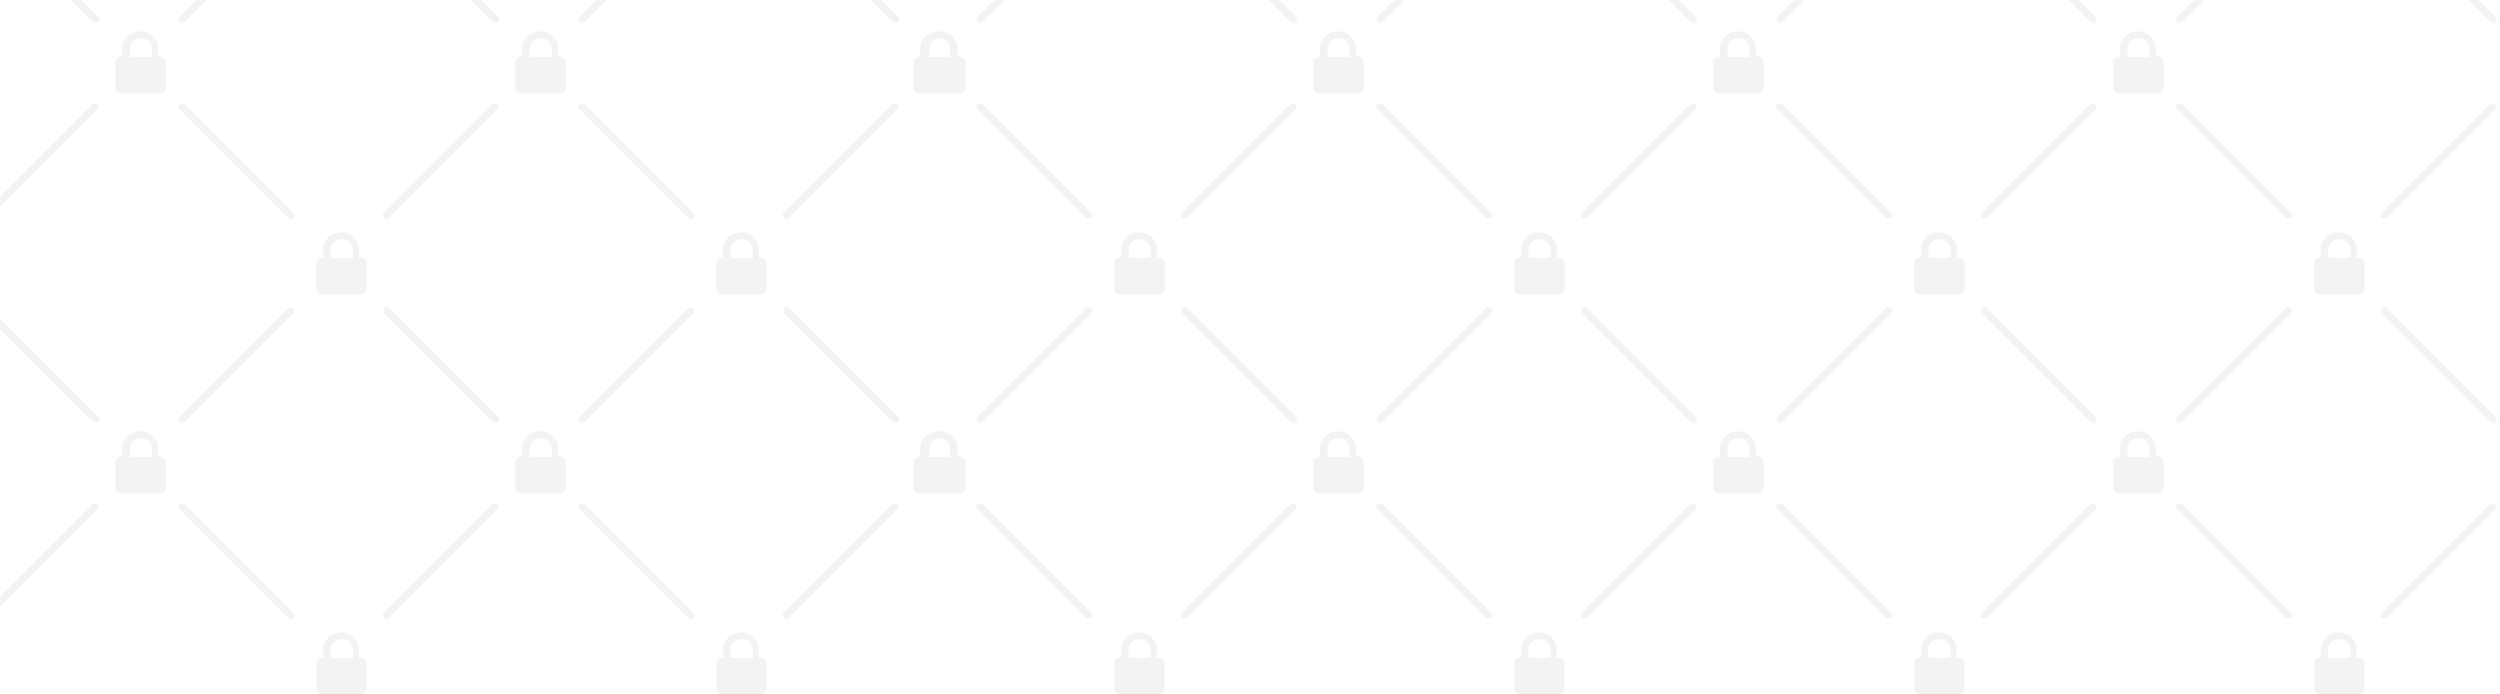 <?xml version="1.0" encoding="UTF-8"?>
<svg width="749px" height="208px" viewBox="0 0 749 208" version="1.1" xmlns="http://www.w3.org/2000/svg" xmlns:xlink="http://www.w3.org/1999/xlink">
    <!-- Generator: Sketch 43.2 (39069) - http://www.bohemiancoding.com/sketch -->
    <title>Lock Pattern</title>
    <desc>Created with Sketch.</desc>
    <defs></defs>
    <g id="Extension" stroke="none" stroke-width="1" fill="none" fill-rule="evenodd" opacity="0.05">
        <g id="Lock-Pattern" fill="#000000">
            <g transform="translate(-205, -170)">
                <g transform="translate(119.816, 119.825)">
                    <path d="M133.034,67.16 L132.492,67.16 L132.49,64.627 C132.488,61.867 130.097,59.621 127.159,59.623 C124.221,59.625 121.83,61.871 121.832,64.631 L121.836,67.164 L121.644,67.164 C120.634,67.167 119.814,67.936 119.816,68.885 L119.816,76.428 C119.816,77.377 120.638,78.147 121.648,78.147 L133.038,78.141 C134.048,78.141 134.868,77.371 134.866,76.422 L134.866,68.877 C134.866,67.928 134.044,67.16 133.034,67.16 Z M124.002,67.284 L123.998,64.75 C123.998,63.007 125.505,61.589 127.361,61.587 C129.217,61.587 130.727,63.005 130.727,64.746 L130.731,67.28 L124.002,67.284 Z" id="Shape" fill-rule="nonzero"></path>
                    <rect id="Rectangle" transform="translate(97.539, 39.694) rotate(45) translate(-97.539, -39.694) " x="73.43" y="38.595" width="48.219" height="2.198" rx="1.099"></rect>
                    <g id="Group" transform="translate(97.371, 98.452) rotate(-270) translate(-97.371, -98.452) translate(79.371, 80.452)">
                        <rect id="Rectangle" transform="translate(17.99, 17.954) rotate(45) translate(-17.99, -17.954) " x="-6.119" y="16.855" width="48.219" height="2.198" rx="1.099"></rect>
                    </g>
                </g>
                <g transform="translate(239.632, 119.825)">
                    <path d="M73.415,127.363 L72.874,127.363 L72.872,124.829 C72.869,122.069 70.479,119.823 67.54,119.825 C64.602,119.827 62.211,122.073 62.213,124.833 L62.218,127.367 L62.025,127.367 C61.015,127.369 60.195,128.138 60.198,129.087 L60.198,136.631 C60.198,137.579 61.019,138.349 62.029,138.349 L73.419,138.343 C74.43,138.343 75.249,137.573 75.247,136.624 L75.247,129.079 C75.247,128.13 74.425,127.363 73.415,127.363 Z M64.383,127.486 L64.379,124.953 C64.379,123.209 65.886,121.791 67.742,121.789 C69.598,121.789 71.108,123.207 71.108,124.949 L71.113,127.482 L64.383,127.486 Z" id="Shape" fill-rule="nonzero"></path>
                    <path d="M133.034,67.16 L132.492,67.16 L132.49,64.627 C132.488,61.867 130.097,59.621 127.159,59.623 C124.221,59.625 121.83,61.871 121.832,64.631 L121.836,67.164 L121.644,67.164 C120.634,67.167 119.814,67.936 119.816,68.885 L119.816,76.428 C119.816,77.377 120.638,78.147 121.648,78.147 L133.038,78.141 C134.048,78.141 134.868,77.371 134.866,76.422 L134.866,68.877 C134.866,67.928 134.044,67.16 133.034,67.16 Z M124.002,67.284 L123.998,64.75 C123.998,63.007 125.505,61.589 127.361,61.587 C129.217,61.587 130.727,63.005 130.727,64.746 L130.731,67.28 L124.002,67.284 Z" id="Shape" fill-rule="nonzero"></path>
                    <path d="M13.218,67.16 L12.676,67.16 L12.674,64.627 C12.672,61.867 10.281,59.621 7.343,59.623 C4.404,59.625 2.014,61.871 2.016,64.631 L2.02,67.164 L1.827,67.164 C0.817,67.167 -0.002,67.936 4.38395673e-06,68.885 L4.38395673e-06,76.428 C4.38395673e-06,77.377 0.822,78.147 1.832,78.147 L13.222,78.141 C14.232,78.141 15.052,77.371 15.049,76.422 L15.049,68.877 C15.049,67.928 14.228,67.16 13.218,67.16 Z M4.186,67.284 L4.181,64.75 C4.181,63.007 5.689,61.589 7.545,61.587 C9.401,61.587 10.911,63.005 10.911,64.746 L10.915,67.28 L4.186,67.284 Z" id="Shape" fill-rule="nonzero"></path>
                    <rect id="Rectangle" transform="translate(97.539, 39.694) rotate(45) translate(-97.539, -39.694) " x="73.43" y="38.595" width="48.219" height="2.198" rx="1.099"></rect>
                    <rect id="Rectangle" transform="translate(36.184, 39.776) scale(1, -1) rotate(45) translate(-36.184, -39.776) " x="12.075" y="38.676" width="48.219" height="2.198" rx="1.099"></rect>
                    <g id="Group" transform="translate(97.371, 98.452) rotate(-270) translate(-97.371, -98.452) translate(79.371, 80.452)">
                        <rect id="Rectangle" transform="translate(17.99, 17.954) rotate(45) translate(-17.99, -17.954) " x="-6.119" y="16.855" width="48.219" height="2.198" rx="1.099"></rect>
                    </g>
                    <g id="Group" transform="translate(36.179, 98.432) scale(1, -1) rotate(-270) translate(-36.179, -98.432) translate(18.179, 80.432)">
                        <rect id="Rectangle" transform="translate(17.99, 17.954) rotate(45) translate(-17.99, -17.954) " x="-6.119" y="16.855" width="48.219" height="2.198" rx="1.099"></rect>
                    </g>
                </g>
                <g transform="translate(359.449, 119.825)">
                    <path d="M73.415,127.363 L72.874,127.363 L72.872,124.829 C72.869,122.069 70.479,119.823 67.54,119.825 C64.602,119.827 62.211,122.073 62.213,124.833 L62.218,127.367 L62.025,127.367 C61.015,127.369 60.195,128.138 60.198,129.087 L60.198,136.631 C60.198,137.579 61.019,138.349 62.029,138.349 L73.419,138.343 C74.43,138.343 75.249,137.573 75.247,136.624 L75.247,129.079 C75.247,128.13 74.425,127.363 73.415,127.363 Z M64.383,127.486 L64.379,124.953 C64.379,123.209 65.886,121.791 67.742,121.789 C69.598,121.789 71.108,123.207 71.108,124.949 L71.113,127.482 L64.383,127.486 Z" id="Shape" fill-rule="nonzero"></path>
                    <path d="M133.034,67.16 L132.492,67.16 L132.49,64.627 C132.488,61.867 130.097,59.621 127.159,59.623 C124.221,59.625 121.83,61.871 121.832,64.631 L121.836,67.164 L121.644,67.164 C120.634,67.167 119.814,67.936 119.816,68.885 L119.816,76.428 C119.816,77.377 120.638,78.147 121.648,78.147 L133.038,78.141 C134.048,78.141 134.868,77.371 134.866,76.422 L134.866,68.877 C134.866,67.928 134.044,67.16 133.034,67.16 Z M124.002,67.284 L123.998,64.75 C123.998,63.007 125.505,61.589 127.361,61.587 C129.217,61.587 130.727,63.005 130.727,64.746 L130.731,67.28 L124.002,67.284 Z" id="Shape" fill-rule="nonzero"></path>
                    <path d="M13.218,67.16 L12.676,67.16 L12.674,64.627 C12.672,61.867 10.281,59.621 7.343,59.623 C4.404,59.625 2.014,61.871 2.016,64.631 L2.02,67.164 L1.827,67.164 C0.817,67.167 -0.002,67.936 4.38395673e-06,68.885 L4.38395673e-06,76.428 C4.38395673e-06,77.377 0.822,78.147 1.832,78.147 L13.222,78.141 C14.232,78.141 15.052,77.371 15.049,76.422 L15.049,68.877 C15.049,67.928 14.228,67.16 13.218,67.16 Z M4.186,67.284 L4.181,64.75 C4.181,63.007 5.689,61.589 7.545,61.587 C9.401,61.587 10.911,63.005 10.911,64.746 L10.915,67.28 L4.186,67.284 Z" id="Shape" fill-rule="nonzero"></path>
                    <rect id="Rectangle" transform="translate(97.539, 39.694) rotate(45) translate(-97.539, -39.694) " x="73.43" y="38.595" width="48.219" height="2.198" rx="1.099"></rect>
                    <rect id="Rectangle" transform="translate(36.184, 39.776) scale(1, -1) rotate(45) translate(-36.184, -39.776) " x="12.075" y="38.676" width="48.219" height="2.198" rx="1.099"></rect>
                    <g id="Group" transform="translate(97.371, 98.452) rotate(-270) translate(-97.371, -98.452) translate(79.371, 80.452)">
                        <rect id="Rectangle" transform="translate(17.99, 17.954) rotate(45) translate(-17.99, -17.954) " x="-6.119" y="16.855" width="48.219" height="2.198" rx="1.099"></rect>
                    </g>
                    <g id="Group" transform="translate(36.179, 98.432) scale(1, -1) rotate(-270) translate(-36.179, -98.432) translate(18.179, 80.432)">
                        <rect id="Rectangle" transform="translate(17.99, 17.954) rotate(45) translate(-17.99, -17.954) " x="-6.119" y="16.855" width="48.219" height="2.198" rx="1.099"></rect>
                    </g>
                </g>
                <g transform="translate(478.686, 119.825)">
                    <path d="M73.415,127.363 L72.874,127.363 L72.872,124.829 C72.869,122.069 70.479,119.823 67.54,119.825 C64.602,119.827 62.211,122.073 62.213,124.833 L62.218,127.367 L62.025,127.367 C61.015,127.369 60.195,128.138 60.198,129.087 L60.198,136.631 C60.198,137.579 61.019,138.349 62.029,138.349 L73.419,138.343 C74.43,138.343 75.249,137.573 75.247,136.624 L75.247,129.079 C75.247,128.13 74.425,127.363 73.415,127.363 Z M64.383,127.486 L64.379,124.953 C64.379,123.209 65.886,121.791 67.742,121.789 C69.598,121.789 71.108,123.207 71.108,124.949 L71.113,127.482 L64.383,127.486 Z" id="Shape" fill-rule="nonzero"></path>
                    <path d="M133.034,67.16 L132.492,67.16 L132.49,64.627 C132.488,61.867 130.097,59.621 127.159,59.623 C124.221,59.625 121.83,61.871 121.832,64.631 L121.836,67.164 L121.644,67.164 C120.634,67.167 119.814,67.936 119.816,68.885 L119.816,76.428 C119.816,77.377 120.638,78.147 121.648,78.147 L133.038,78.141 C134.048,78.141 134.868,77.371 134.866,76.422 L134.866,68.877 C134.866,67.928 134.044,67.16 133.034,67.16 Z M124.002,67.284 L123.998,64.75 C123.998,63.007 125.505,61.589 127.361,61.587 C129.217,61.587 130.727,63.005 130.727,64.746 L130.731,67.28 L124.002,67.284 Z" id="Shape" fill-rule="nonzero"></path>
                    <path d="M13.218,67.16 L12.676,67.16 L12.674,64.627 C12.672,61.867 10.281,59.621 7.343,59.623 C4.404,59.625 2.014,61.871 2.016,64.631 L2.02,67.164 L1.827,67.164 C0.817,67.167 -0.002,67.936 4.38395673e-06,68.885 L4.38395673e-06,76.428 C4.38395673e-06,77.377 0.822,78.147 1.832,78.147 L13.222,78.141 C14.232,78.141 15.052,77.371 15.049,76.422 L15.049,68.877 C15.049,67.928 14.228,67.16 13.218,67.16 Z M4.186,67.284 L4.181,64.75 C4.181,63.007 5.689,61.589 7.545,61.587 C9.401,61.587 10.911,63.005 10.911,64.746 L10.915,67.28 L4.186,67.284 Z" id="Shape" fill-rule="nonzero"></path>
                    <rect id="Rectangle" transform="translate(97.539, 39.694) rotate(45) translate(-97.539, -39.694) " x="73.43" y="38.595" width="48.219" height="2.198" rx="1.099"></rect>
                    <rect id="Rectangle" transform="translate(36.184, 39.776) scale(1, -1) rotate(45) translate(-36.184, -39.776) " x="12.075" y="38.676" width="48.219" height="2.198" rx="1.099"></rect>
                    <g id="Group" transform="translate(97.371, 98.452) rotate(-270) translate(-97.371, -98.452) translate(79.371, 80.452)">
                        <rect id="Rectangle" transform="translate(17.99, 17.954) rotate(45) translate(-17.99, -17.954) " x="-6.119" y="16.855" width="48.219" height="2.198" rx="1.099"></rect>
                    </g>
                    <g id="Group" transform="translate(36.179, 98.432) scale(1, -1) rotate(-270) translate(-36.179, -98.432) translate(18.179, 80.432)">
                        <rect id="Rectangle" transform="translate(17.99, 17.954) rotate(45) translate(-17.99, -17.954) " x="-6.119" y="16.855" width="48.219" height="2.198" rx="1.099"></rect>
                    </g>
                </g>
                <g transform="translate(598.502, 119.825)">
                    <path d="M73.415,127.363 L72.874,127.363 L72.872,124.829 C72.869,122.069 70.479,119.823 67.54,119.825 C64.602,119.827 62.211,122.073 62.213,124.833 L62.218,127.367 L62.025,127.367 C61.015,127.369 60.195,128.138 60.198,129.087 L60.198,136.631 C60.198,137.579 61.019,138.349 62.029,138.349 L73.419,138.343 C74.43,138.343 75.249,137.573 75.247,136.624 L75.247,129.079 C75.247,128.13 74.425,127.363 73.415,127.363 Z M64.383,127.486 L64.379,124.953 C64.379,123.209 65.886,121.791 67.742,121.789 C69.598,121.789 71.108,123.207 71.108,124.949 L71.113,127.482 L64.383,127.486 Z" id="Shape" fill-rule="nonzero"></path>
                    <path d="M133.034,67.16 L132.492,67.16 L132.49,64.627 C132.488,61.867 130.097,59.621 127.159,59.623 C124.221,59.625 121.83,61.871 121.832,64.631 L121.836,67.164 L121.644,67.164 C120.634,67.167 119.814,67.936 119.816,68.885 L119.816,76.428 C119.816,77.377 120.638,78.147 121.648,78.147 L133.038,78.141 C134.048,78.141 134.868,77.371 134.866,76.422 L134.866,68.877 C134.866,67.928 134.044,67.16 133.034,67.16 Z M124.002,67.284 L123.998,64.75 C123.998,63.007 125.505,61.589 127.361,61.587 C129.217,61.587 130.727,63.005 130.727,64.746 L130.731,67.28 L124.002,67.284 Z" id="Shape" fill-rule="nonzero"></path>
                    <path d="M13.218,67.16 L12.676,67.16 L12.674,64.627 C12.672,61.867 10.281,59.621 7.343,59.623 C4.404,59.625 2.014,61.871 2.016,64.631 L2.02,67.164 L1.827,67.164 C0.817,67.167 -0.002,67.936 4.38395673e-06,68.885 L4.38395673e-06,76.428 C4.38395673e-06,77.377 0.822,78.147 1.832,78.147 L13.222,78.141 C14.232,78.141 15.052,77.371 15.049,76.422 L15.049,68.877 C15.049,67.928 14.228,67.16 13.218,67.16 Z M4.186,67.284 L4.181,64.75 C4.181,63.007 5.689,61.589 7.545,61.587 C9.401,61.587 10.911,63.005 10.911,64.746 L10.915,67.28 L4.186,67.284 Z" id="Shape" fill-rule="nonzero"></path>
                    <rect id="Rectangle" transform="translate(97.539, 39.694) rotate(45) translate(-97.539, -39.694) " x="73.43" y="38.595" width="48.219" height="2.198" rx="1.099"></rect>
                    <rect id="Rectangle" transform="translate(36.184, 39.776) scale(1, -1) rotate(45) translate(-36.184, -39.776) " x="12.075" y="38.676" width="48.219" height="2.198" rx="1.099"></rect>
                    <g id="Group" transform="translate(97.371, 98.452) rotate(-270) translate(-97.371, -98.452) translate(79.371, 80.452)">
                        <rect id="Rectangle" transform="translate(17.99, 17.954) rotate(45) translate(-17.99, -17.954) " x="-6.119" y="16.855" width="48.219" height="2.198" rx="1.099"></rect>
                    </g>
                    <g id="Group" transform="translate(36.179, 98.432) scale(1, -1) rotate(-270) translate(-36.179, -98.432) translate(18.179, 80.432)">
                        <rect id="Rectangle" transform="translate(17.99, 17.954) rotate(45) translate(-17.99, -17.954) " x="-6.119" y="16.855" width="48.219" height="2.198" rx="1.099"></rect>
                    </g>
                </g>
                <g transform="translate(718.318, 119.825)">
                    <path d="M73.415,127.363 L72.874,127.363 L72.872,124.829 C72.869,122.069 70.479,119.823 67.54,119.825 C64.602,119.827 62.211,122.073 62.213,124.833 L62.218,127.367 L62.025,127.367 C61.015,127.369 60.195,128.138 60.198,129.087 L60.198,136.631 C60.198,137.579 61.019,138.349 62.029,138.349 L73.419,138.343 C74.43,138.343 75.249,137.573 75.247,136.624 L75.247,129.079 C75.247,128.13 74.425,127.363 73.415,127.363 Z M64.383,127.486 L64.379,124.953 C64.379,123.209 65.886,121.791 67.742,121.789 C69.598,121.789 71.108,123.207 71.108,124.949 L71.113,127.482 L64.383,127.486 Z" id="Shape" fill-rule="nonzero"></path>
                    <path d="M133.034,67.16 L132.492,67.16 L132.49,64.627 C132.488,61.867 130.097,59.621 127.159,59.623 C124.221,59.625 121.83,61.871 121.832,64.631 L121.836,67.164 L121.644,67.164 C120.634,67.167 119.814,67.936 119.816,68.885 L119.816,76.428 C119.816,77.377 120.638,78.147 121.648,78.147 L133.038,78.141 C134.048,78.141 134.868,77.371 134.866,76.422 L134.866,68.877 C134.866,67.928 134.044,67.16 133.034,67.16 Z M124.002,67.284 L123.998,64.75 C123.998,63.007 125.505,61.589 127.361,61.587 C129.217,61.587 130.727,63.005 130.727,64.746 L130.731,67.28 L124.002,67.284 Z" id="Shape" fill-rule="nonzero"></path>
                    <path d="M13.218,67.16 L12.676,67.16 L12.674,64.627 C12.672,61.867 10.281,59.621 7.343,59.623 C4.404,59.625 2.014,61.871 2.016,64.631 L2.02,67.164 L1.827,67.164 C0.817,67.167 -0.002,67.936 4.38395673e-06,68.885 L4.38395673e-06,76.428 C4.38395673e-06,77.377 0.822,78.147 1.832,78.147 L13.222,78.141 C14.232,78.141 15.052,77.371 15.049,76.422 L15.049,68.877 C15.049,67.928 14.228,67.16 13.218,67.16 Z M4.186,67.284 L4.181,64.75 C4.181,63.007 5.689,61.589 7.545,61.587 C9.401,61.587 10.911,63.005 10.911,64.746 L10.915,67.28 L4.186,67.284 Z" id="Shape" fill-rule="nonzero"></path>
                    <rect id="Rectangle" transform="translate(97.539, 39.694) rotate(45) translate(-97.539, -39.694) " x="73.43" y="38.595" width="48.219" height="2.198" rx="1.099"></rect>
                    <rect id="Rectangle" transform="translate(36.184, 39.776) scale(1, -1) rotate(45) translate(-36.184, -39.776) " x="12.075" y="38.676" width="48.219" height="2.198" rx="1.099"></rect>
                    <g id="Group" transform="translate(97.371, 98.452) rotate(-270) translate(-97.371, -98.452) translate(79.371, 80.452)">
                        <rect id="Rectangle" transform="translate(17.99, 17.954) rotate(45) translate(-17.99, -17.954) " x="-6.119" y="16.855" width="48.219" height="2.198" rx="1.099"></rect>
                    </g>
                    <g id="Group" transform="translate(36.179, 98.432) scale(1, -1) rotate(-270) translate(-36.179, -98.432) translate(18.179, 80.432)">
                        <rect id="Rectangle" transform="translate(17.99, 17.954) rotate(45) translate(-17.99, -17.954) " x="-6.119" y="16.855" width="48.219" height="2.198" rx="1.099"></rect>
                    </g>
                </g>
                <g transform="translate(838.134, 119.825)">
                    <path d="M73.415,127.363 L72.874,127.363 L72.872,124.829 C72.869,122.069 70.479,119.823 67.54,119.825 C64.602,119.827 62.211,122.073 62.213,124.833 L62.218,127.367 L62.025,127.367 C61.015,127.369 60.195,128.138 60.198,129.087 L60.198,136.631 C60.198,137.579 61.019,138.349 62.029,138.349 L73.419,138.343 C74.43,138.343 75.249,137.573 75.247,136.624 L75.247,129.079 C75.247,128.13 74.425,127.363 73.415,127.363 Z M64.383,127.486 L64.379,124.953 C64.379,123.209 65.886,121.791 67.742,121.789 C69.598,121.789 71.108,123.207 71.108,124.949 L71.113,127.482 L64.383,127.486 Z" id="Shape" fill-rule="nonzero"></path>
                    <path d="M13.218,67.16 L12.676,67.16 L12.674,64.627 C12.672,61.867 10.281,59.621 7.343,59.623 C4.404,59.625 2.014,61.871 2.016,64.631 L2.02,67.164 L1.827,67.164 C0.817,67.167 -0.002,67.936 4.38395673e-06,68.885 L4.38395673e-06,76.428 C4.38395673e-06,77.377 0.822,78.147 1.832,78.147 L13.222,78.141 C14.232,78.141 15.052,77.371 15.049,76.422 L15.049,68.877 C15.049,67.928 14.228,67.16 13.218,67.16 Z M4.186,67.284 L4.181,64.75 C4.181,63.007 5.689,61.589 7.545,61.587 C9.401,61.587 10.911,63.005 10.911,64.746 L10.915,67.28 L4.186,67.284 Z" id="Shape" fill-rule="nonzero"></path>
                    <rect id="Rectangle" transform="translate(97.539, 39.694) rotate(45) translate(-97.539, -39.694) " x="73.43" y="38.595" width="48.219" height="2.198" rx="1.099"></rect>
                    <rect id="Rectangle" transform="translate(36.184, 39.776) scale(1, -1) rotate(45) translate(-36.184, -39.776) " x="12.075" y="38.676" width="48.219" height="2.198" rx="1.099"></rect>
                    <g id="Group" transform="translate(97.371, 98.452) rotate(-270) translate(-97.371, -98.452) translate(79.371, 80.452)">
                        <rect id="Rectangle" transform="translate(17.99, 17.954) rotate(45) translate(-17.99, -17.954) " x="-6.119" y="16.855" width="48.219" height="2.198" rx="1.099"></rect>
                    </g>
                    <g id="Group" transform="translate(36.179, 98.432) scale(1, -1) rotate(-270) translate(-36.179, -98.432) translate(18.179, 80.432)">
                        <rect id="Rectangle" transform="translate(17.99, 17.954) rotate(45) translate(-17.99, -17.954) " x="-6.119" y="16.855" width="48.219" height="2.198" rx="1.099"></rect>
                    </g>
                </g>
                <g transform="translate(119.816, 239.651)">
                    <path d="M133.034,67.16 L132.492,67.16 L132.49,64.627 C132.488,61.867 130.097,59.621 127.159,59.623 C124.221,59.625 121.83,61.871 121.832,64.631 L121.836,67.164 L121.644,67.164 C120.634,67.167 119.814,67.936 119.816,68.885 L119.816,76.428 C119.816,77.377 120.638,78.147 121.648,78.147 L133.038,78.141 C134.048,78.141 134.868,77.371 134.866,76.422 L134.866,68.877 C134.866,67.928 134.044,67.16 133.034,67.16 Z M124.002,67.284 L123.998,64.75 C123.998,63.007 125.505,61.589 127.361,61.587 C129.217,61.587 130.727,63.005 130.727,64.746 L130.731,67.28 L124.002,67.284 Z" id="Shape" fill-rule="nonzero"></path>
                    <rect id="Rectangle" transform="translate(97.539, 39.694) rotate(45) translate(-97.539, -39.694) " x="73.43" y="38.595" width="48.219" height="2.198" rx="1.099"></rect>
                    <g id="Group" transform="translate(97.371, 98.452) rotate(-270) translate(-97.371, -98.452) translate(79.371, 80.452)">
                        <rect id="Rectangle" transform="translate(17.99, 17.954) rotate(45) translate(-17.99, -17.954) " x="-6.119" y="16.855" width="48.219" height="2.198" rx="1.099"></rect>
                    </g>
                </g>
                <g transform="translate(239.632, 239.651)">
                    <path d="M73.415,7.537 L72.874,7.537 L72.872,5.003 C72.869,2.243 70.479,-0.002 67.54,1.41376035e-06 C64.602,0.002 62.211,2.248 62.213,5.008 L62.218,7.541 L62.025,7.541 C61.015,7.543 60.195,8.313 60.198,9.262 L60.198,16.805 C60.198,17.754 61.019,18.524 62.029,18.524 L73.419,18.518 C74.43,18.518 75.249,17.748 75.247,16.799 L75.247,9.254 C75.247,8.305 74.425,7.537 73.415,7.537 Z M64.383,7.661 L64.379,5.127 C64.379,3.384 65.886,1.966 67.742,1.964 C69.598,1.964 71.108,3.382 71.108,5.123 L71.113,7.657 L64.383,7.661 Z" id="Shape" fill-rule="nonzero"></path>
                    <path d="M73.415,127.363 L72.874,127.363 L72.872,124.829 C72.869,122.069 70.479,119.823 67.54,119.825 C64.602,119.827 62.211,122.073 62.213,124.833 L62.218,127.367 L62.025,127.367 C61.015,127.369 60.195,128.138 60.198,129.087 L60.198,136.631 C60.198,137.579 61.019,138.349 62.029,138.349 L73.419,138.343 C74.43,138.343 75.249,137.573 75.247,136.624 L75.247,129.079 C75.247,128.13 74.425,127.363 73.415,127.363 Z M64.383,127.486 L64.379,124.953 C64.379,123.209 65.886,121.791 67.742,121.789 C69.598,121.789 71.108,123.207 71.108,124.949 L71.113,127.482 L64.383,127.486 Z" id="Shape" fill-rule="nonzero"></path>
                    <path d="M133.034,67.16 L132.492,67.16 L132.49,64.627 C132.488,61.867 130.097,59.621 127.159,59.623 C124.221,59.625 121.83,61.871 121.832,64.631 L121.836,67.164 L121.644,67.164 C120.634,67.167 119.814,67.936 119.816,68.885 L119.816,76.428 C119.816,77.377 120.638,78.147 121.648,78.147 L133.038,78.141 C134.048,78.141 134.868,77.371 134.866,76.422 L134.866,68.877 C134.866,67.928 134.044,67.16 133.034,67.16 Z M124.002,67.284 L123.998,64.75 C123.998,63.007 125.505,61.589 127.361,61.587 C129.217,61.587 130.727,63.005 130.727,64.746 L130.731,67.28 L124.002,67.284 Z" id="Shape" fill-rule="nonzero"></path>
                    <path d="M13.218,67.16 L12.676,67.16 L12.674,64.627 C12.672,61.867 10.281,59.621 7.343,59.623 C4.404,59.625 2.014,61.871 2.016,64.631 L2.02,67.164 L1.827,67.164 C0.817,67.167 -0.002,67.936 4.38395673e-06,68.885 L4.38395673e-06,76.428 C4.38395673e-06,77.377 0.822,78.147 1.832,78.147 L13.222,78.141 C14.232,78.141 15.052,77.371 15.049,76.422 L15.049,68.877 C15.049,67.928 14.228,67.16 13.218,67.16 Z M4.186,67.284 L4.181,64.75 C4.181,63.007 5.689,61.589 7.545,61.587 C9.401,61.587 10.911,63.005 10.911,64.746 L10.915,67.28 L4.186,67.284 Z" id="Shape" fill-rule="nonzero"></path>
                    <rect id="Rectangle" transform="translate(97.539, 39.694) rotate(45) translate(-97.539, -39.694) " x="73.43" y="38.595" width="48.219" height="2.198" rx="1.099"></rect>
                    <rect id="Rectangle" transform="translate(36.184, 39.776) scale(1, -1) rotate(45) translate(-36.184, -39.776) " x="12.075" y="38.676" width="48.219" height="2.198" rx="1.099"></rect>
                    <g id="Group" transform="translate(97.371, 98.452) rotate(-270) translate(-97.371, -98.452) translate(79.371, 80.452)">
                        <rect id="Rectangle" transform="translate(17.99, 17.954) rotate(45) translate(-17.99, -17.954) " x="-6.119" y="16.855" width="48.219" height="2.198" rx="1.099"></rect>
                    </g>
                    <g id="Group" transform="translate(36.179, 98.432) scale(1, -1) rotate(-270) translate(-36.179, -98.432) translate(18.179, 80.432)">
                        <rect id="Rectangle" transform="translate(17.99, 17.954) rotate(45) translate(-17.99, -17.954) " x="-6.119" y="16.855" width="48.219" height="2.198" rx="1.099"></rect>
                    </g>
                </g>
                <g transform="translate(359.449, 239.651)">
                    <path d="M73.415,7.537 L72.874,7.537 L72.872,5.003 C72.869,2.243 70.479,-0.002 67.54,1.41376035e-06 C64.602,0.002 62.211,2.248 62.213,5.008 L62.218,7.541 L62.025,7.541 C61.015,7.543 60.195,8.313 60.198,9.262 L60.198,16.805 C60.198,17.754 61.019,18.524 62.029,18.524 L73.419,18.518 C74.43,18.518 75.249,17.748 75.247,16.799 L75.247,9.254 C75.247,8.305 74.425,7.537 73.415,7.537 Z M64.383,7.661 L64.379,5.127 C64.379,3.384 65.886,1.966 67.742,1.964 C69.598,1.964 71.108,3.382 71.108,5.123 L71.113,7.657 L64.383,7.661 Z" id="Shape" fill-rule="nonzero"></path>
                    <path d="M73.415,127.363 L72.874,127.363 L72.872,124.829 C72.869,122.069 70.479,119.823 67.54,119.825 C64.602,119.827 62.211,122.073 62.213,124.833 L62.218,127.367 L62.025,127.367 C61.015,127.369 60.195,128.138 60.198,129.087 L60.198,136.631 C60.198,137.579 61.019,138.349 62.029,138.349 L73.419,138.343 C74.43,138.343 75.249,137.573 75.247,136.624 L75.247,129.079 C75.247,128.13 74.425,127.363 73.415,127.363 Z M64.383,127.486 L64.379,124.953 C64.379,123.209 65.886,121.791 67.742,121.789 C69.598,121.789 71.108,123.207 71.108,124.949 L71.113,127.482 L64.383,127.486 Z" id="Shape" fill-rule="nonzero"></path>
                    <path d="M133.034,67.16 L132.492,67.16 L132.49,64.627 C132.488,61.867 130.097,59.621 127.159,59.623 C124.221,59.625 121.83,61.871 121.832,64.631 L121.836,67.164 L121.644,67.164 C120.634,67.167 119.814,67.936 119.816,68.885 L119.816,76.428 C119.816,77.377 120.638,78.147 121.648,78.147 L133.038,78.141 C134.048,78.141 134.868,77.371 134.866,76.422 L134.866,68.877 C134.866,67.928 134.044,67.16 133.034,67.16 Z M124.002,67.284 L123.998,64.75 C123.998,63.007 125.505,61.589 127.361,61.587 C129.217,61.587 130.727,63.005 130.727,64.746 L130.731,67.28 L124.002,67.284 Z" id="Shape" fill-rule="nonzero"></path>
                    <path d="M13.218,67.16 L12.676,67.16 L12.674,64.627 C12.672,61.867 10.281,59.621 7.343,59.623 C4.404,59.625 2.014,61.871 2.016,64.631 L2.02,67.164 L1.827,67.164 C0.817,67.167 -0.002,67.936 4.38395673e-06,68.885 L4.38395673e-06,76.428 C4.38395673e-06,77.377 0.822,78.147 1.832,78.147 L13.222,78.141 C14.232,78.141 15.052,77.371 15.049,76.422 L15.049,68.877 C15.049,67.928 14.228,67.16 13.218,67.16 Z M4.186,67.284 L4.181,64.75 C4.181,63.007 5.689,61.589 7.545,61.587 C9.401,61.587 10.911,63.005 10.911,64.746 L10.915,67.28 L4.186,67.284 Z" id="Shape" fill-rule="nonzero"></path>
                    <rect id="Rectangle" transform="translate(97.539, 39.694) rotate(45) translate(-97.539, -39.694) " x="73.43" y="38.595" width="48.219" height="2.198" rx="1.099"></rect>
                    <rect id="Rectangle" transform="translate(36.184, 39.776) scale(1, -1) rotate(45) translate(-36.184, -39.776) " x="12.075" y="38.676" width="48.219" height="2.198" rx="1.099"></rect>
                    <g id="Group" transform="translate(97.371, 98.452) rotate(-270) translate(-97.371, -98.452) translate(79.371, 80.452)">
                        <rect id="Rectangle" transform="translate(17.99, 17.954) rotate(45) translate(-17.99, -17.954) " x="-6.119" y="16.855" width="48.219" height="2.198" rx="1.099"></rect>
                    </g>
                    <g id="Group" transform="translate(36.179, 98.432) scale(1, -1) rotate(-270) translate(-36.179, -98.432) translate(18.179, 80.432)">
                        <rect id="Rectangle" transform="translate(17.99, 17.954) rotate(45) translate(-17.99, -17.954) " x="-6.119" y="16.855" width="48.219" height="2.198" rx="1.099"></rect>
                    </g>
                </g>
                <g transform="translate(478.686, 239.651)">
                    <path d="M73.415,7.537 L72.874,7.537 L72.872,5.003 C72.869,2.243 70.479,-0.002 67.54,1.41376035e-06 C64.602,0.002 62.211,2.248 62.213,5.008 L62.218,7.541 L62.025,7.541 C61.015,7.543 60.195,8.313 60.198,9.262 L60.198,16.805 C60.198,17.754 61.019,18.524 62.029,18.524 L73.419,18.518 C74.43,18.518 75.249,17.748 75.247,16.799 L75.247,9.254 C75.247,8.305 74.425,7.537 73.415,7.537 Z M64.383,7.661 L64.379,5.127 C64.379,3.384 65.886,1.966 67.742,1.964 C69.598,1.964 71.108,3.382 71.108,5.123 L71.113,7.657 L64.383,7.661 Z" id="Shape" fill-rule="nonzero"></path>
                    <path d="M73.415,127.363 L72.874,127.363 L72.872,124.829 C72.869,122.069 70.479,119.823 67.54,119.825 C64.602,119.827 62.211,122.073 62.213,124.833 L62.218,127.367 L62.025,127.367 C61.015,127.369 60.195,128.138 60.198,129.087 L60.198,136.631 C60.198,137.579 61.019,138.349 62.029,138.349 L73.419,138.343 C74.43,138.343 75.249,137.573 75.247,136.624 L75.247,129.079 C75.247,128.13 74.425,127.363 73.415,127.363 Z M64.383,127.486 L64.379,124.953 C64.379,123.209 65.886,121.791 67.742,121.789 C69.598,121.789 71.108,123.207 71.108,124.949 L71.113,127.482 L64.383,127.486 Z" id="Shape" fill-rule="nonzero"></path>
                    <path d="M133.034,67.16 L132.492,67.16 L132.49,64.627 C132.488,61.867 130.097,59.621 127.159,59.623 C124.221,59.625 121.83,61.871 121.832,64.631 L121.836,67.164 L121.644,67.164 C120.634,67.167 119.814,67.936 119.816,68.885 L119.816,76.428 C119.816,77.377 120.638,78.147 121.648,78.147 L133.038,78.141 C134.048,78.141 134.868,77.371 134.866,76.422 L134.866,68.877 C134.866,67.928 134.044,67.16 133.034,67.16 Z M124.002,67.284 L123.998,64.75 C123.998,63.007 125.505,61.589 127.361,61.587 C129.217,61.587 130.727,63.005 130.727,64.746 L130.731,67.28 L124.002,67.284 Z" id="Shape" fill-rule="nonzero"></path>
                    <path d="M13.218,67.16 L12.676,67.16 L12.674,64.627 C12.672,61.867 10.281,59.621 7.343,59.623 C4.404,59.625 2.014,61.871 2.016,64.631 L2.02,67.164 L1.827,67.164 C0.817,67.167 -0.002,67.936 4.38395673e-06,68.885 L4.38395673e-06,76.428 C4.38395673e-06,77.377 0.822,78.147 1.832,78.147 L13.222,78.141 C14.232,78.141 15.052,77.371 15.049,76.422 L15.049,68.877 C15.049,67.928 14.228,67.16 13.218,67.16 Z M4.186,67.284 L4.181,64.75 C4.181,63.007 5.689,61.589 7.545,61.587 C9.401,61.587 10.911,63.005 10.911,64.746 L10.915,67.28 L4.186,67.284 Z" id="Shape" fill-rule="nonzero"></path>
                    <rect id="Rectangle" transform="translate(97.539, 39.694) rotate(45) translate(-97.539, -39.694) " x="73.43" y="38.595" width="48.219" height="2.198" rx="1.099"></rect>
                    <rect id="Rectangle" transform="translate(36.184, 39.776) scale(1, -1) rotate(45) translate(-36.184, -39.776) " x="12.075" y="38.676" width="48.219" height="2.198" rx="1.099"></rect>
                    <g id="Group" transform="translate(97.371, 98.452) rotate(-270) translate(-97.371, -98.452) translate(79.371, 80.452)">
                        <rect id="Rectangle" transform="translate(17.99, 17.954) rotate(45) translate(-17.99, -17.954) " x="-6.119" y="16.855" width="48.219" height="2.198" rx="1.099"></rect>
                    </g>
                    <g id="Group" transform="translate(36.179, 98.432) scale(1, -1) rotate(-270) translate(-36.179, -98.432) translate(18.179, 80.432)">
                        <rect id="Rectangle" transform="translate(17.99, 17.954) rotate(45) translate(-17.99, -17.954) " x="-6.119" y="16.855" width="48.219" height="2.198" rx="1.099"></rect>
                    </g>
                </g>
                <g transform="translate(598.502, 239.651)">
                    <path d="M73.415,7.537 L72.874,7.537 L72.872,5.003 C72.869,2.243 70.479,-0.002 67.54,1.41376035e-06 C64.602,0.002 62.211,2.248 62.213,5.008 L62.218,7.541 L62.025,7.541 C61.015,7.543 60.195,8.313 60.198,9.262 L60.198,16.805 C60.198,17.754 61.019,18.524 62.029,18.524 L73.419,18.518 C74.43,18.518 75.249,17.748 75.247,16.799 L75.247,9.254 C75.247,8.305 74.425,7.537 73.415,7.537 Z M64.383,7.661 L64.379,5.127 C64.379,3.384 65.886,1.966 67.742,1.964 C69.598,1.964 71.108,3.382 71.108,5.123 L71.113,7.657 L64.383,7.661 Z" id="Shape" fill-rule="nonzero"></path>
                    <path d="M73.415,127.363 L72.874,127.363 L72.872,124.829 C72.869,122.069 70.479,119.823 67.54,119.825 C64.602,119.827 62.211,122.073 62.213,124.833 L62.218,127.367 L62.025,127.367 C61.015,127.369 60.195,128.138 60.198,129.087 L60.198,136.631 C60.198,137.579 61.019,138.349 62.029,138.349 L73.419,138.343 C74.43,138.343 75.249,137.573 75.247,136.624 L75.247,129.079 C75.247,128.13 74.425,127.363 73.415,127.363 Z M64.383,127.486 L64.379,124.953 C64.379,123.209 65.886,121.791 67.742,121.789 C69.598,121.789 71.108,123.207 71.108,124.949 L71.113,127.482 L64.383,127.486 Z" id="Shape" fill-rule="nonzero"></path>
                    <path d="M133.034,67.16 L132.492,67.16 L132.49,64.627 C132.488,61.867 130.097,59.621 127.159,59.623 C124.221,59.625 121.83,61.871 121.832,64.631 L121.836,67.164 L121.644,67.164 C120.634,67.167 119.814,67.936 119.816,68.885 L119.816,76.428 C119.816,77.377 120.638,78.147 121.648,78.147 L133.038,78.141 C134.048,78.141 134.868,77.371 134.866,76.422 L134.866,68.877 C134.866,67.928 134.044,67.16 133.034,67.16 Z M124.002,67.284 L123.998,64.75 C123.998,63.007 125.505,61.589 127.361,61.587 C129.217,61.587 130.727,63.005 130.727,64.746 L130.731,67.28 L124.002,67.284 Z" id="Shape" fill-rule="nonzero"></path>
                    <path d="M13.218,67.16 L12.676,67.16 L12.674,64.627 C12.672,61.867 10.281,59.621 7.343,59.623 C4.404,59.625 2.014,61.871 2.016,64.631 L2.02,67.164 L1.827,67.164 C0.817,67.167 -0.002,67.936 4.38395673e-06,68.885 L4.38395673e-06,76.428 C4.38395673e-06,77.377 0.822,78.147 1.832,78.147 L13.222,78.141 C14.232,78.141 15.052,77.371 15.049,76.422 L15.049,68.877 C15.049,67.928 14.228,67.16 13.218,67.16 Z M4.186,67.284 L4.181,64.75 C4.181,63.007 5.689,61.589 7.545,61.587 C9.401,61.587 10.911,63.005 10.911,64.746 L10.915,67.28 L4.186,67.284 Z" id="Shape" fill-rule="nonzero"></path>
                    <rect id="Rectangle" transform="translate(97.539, 39.694) rotate(45) translate(-97.539, -39.694) " x="73.43" y="38.595" width="48.219" height="2.198" rx="1.099"></rect>
                    <rect id="Rectangle" transform="translate(36.184, 39.776) scale(1, -1) rotate(45) translate(-36.184, -39.776) " x="12.075" y="38.676" width="48.219" height="2.198" rx="1.099"></rect>
                    <g id="Group" transform="translate(97.371, 98.452) rotate(-270) translate(-97.371, -98.452) translate(79.371, 80.452)">
                        <rect id="Rectangle" transform="translate(17.99, 17.954) rotate(45) translate(-17.99, -17.954) " x="-6.119" y="16.855" width="48.219" height="2.198" rx="1.099"></rect>
                    </g>
                    <g id="Group" transform="translate(36.179, 98.432) scale(1, -1) rotate(-270) translate(-36.179, -98.432) translate(18.179, 80.432)">
                        <rect id="Rectangle" transform="translate(17.99, 17.954) rotate(45) translate(-17.99, -17.954) " x="-6.119" y="16.855" width="48.219" height="2.198" rx="1.099"></rect>
                    </g>
                </g>
                <g transform="translate(718.318, 239.651)">
                    <path d="M73.415,7.537 L72.874,7.537 L72.872,5.003 C72.869,2.243 70.479,-0.002 67.54,1.41376035e-06 C64.602,0.002 62.211,2.248 62.213,5.008 L62.218,7.541 L62.025,7.541 C61.015,7.543 60.195,8.313 60.198,9.262 L60.198,16.805 C60.198,17.754 61.019,18.524 62.029,18.524 L73.419,18.518 C74.43,18.518 75.249,17.748 75.247,16.799 L75.247,9.254 C75.247,8.305 74.425,7.537 73.415,7.537 Z M64.383,7.661 L64.379,5.127 C64.379,3.384 65.886,1.966 67.742,1.964 C69.598,1.964 71.108,3.382 71.108,5.123 L71.113,7.657 L64.383,7.661 Z" id="Shape" fill-rule="nonzero"></path>
                    <path d="M73.415,127.363 L72.874,127.363 L72.872,124.829 C72.869,122.069 70.479,119.823 67.54,119.825 C64.602,119.827 62.211,122.073 62.213,124.833 L62.218,127.367 L62.025,127.367 C61.015,127.369 60.195,128.138 60.198,129.087 L60.198,136.631 C60.198,137.579 61.019,138.349 62.029,138.349 L73.419,138.343 C74.43,138.343 75.249,137.573 75.247,136.624 L75.247,129.079 C75.247,128.13 74.425,127.363 73.415,127.363 Z M64.383,127.486 L64.379,124.953 C64.379,123.209 65.886,121.791 67.742,121.789 C69.598,121.789 71.108,123.207 71.108,124.949 L71.113,127.482 L64.383,127.486 Z" id="Shape" fill-rule="nonzero"></path>
                    <path d="M133.034,67.16 L132.492,67.16 L132.49,64.627 C132.488,61.867 130.097,59.621 127.159,59.623 C124.221,59.625 121.83,61.871 121.832,64.631 L121.836,67.164 L121.644,67.164 C120.634,67.167 119.814,67.936 119.816,68.885 L119.816,76.428 C119.816,77.377 120.638,78.147 121.648,78.147 L133.038,78.141 C134.048,78.141 134.868,77.371 134.866,76.422 L134.866,68.877 C134.866,67.928 134.044,67.16 133.034,67.16 Z M124.002,67.284 L123.998,64.75 C123.998,63.007 125.505,61.589 127.361,61.587 C129.217,61.587 130.727,63.005 130.727,64.746 L130.731,67.28 L124.002,67.284 Z" id="Shape" fill-rule="nonzero"></path>
                    <path d="M13.218,67.16 L12.676,67.16 L12.674,64.627 C12.672,61.867 10.281,59.621 7.343,59.623 C4.404,59.625 2.014,61.871 2.016,64.631 L2.02,67.164 L1.827,67.164 C0.817,67.167 -0.002,67.936 4.38395673e-06,68.885 L4.38395673e-06,76.428 C4.38395673e-06,77.377 0.822,78.147 1.832,78.147 L13.222,78.141 C14.232,78.141 15.052,77.371 15.049,76.422 L15.049,68.877 C15.049,67.928 14.228,67.16 13.218,67.16 Z M4.186,67.284 L4.181,64.75 C4.181,63.007 5.689,61.589 7.545,61.587 C9.401,61.587 10.911,63.005 10.911,64.746 L10.915,67.28 L4.186,67.284 Z" id="Shape" fill-rule="nonzero"></path>
                    <rect id="Rectangle" transform="translate(97.539, 39.694) rotate(45) translate(-97.539, -39.694) " x="73.43" y="38.595" width="48.219" height="2.198" rx="1.099"></rect>
                    <rect id="Rectangle" transform="translate(36.184, 39.776) scale(1, -1) rotate(45) translate(-36.184, -39.776) " x="12.075" y="38.676" width="48.219" height="2.198" rx="1.099"></rect>
                    <g id="Group" transform="translate(97.371, 98.452) rotate(-270) translate(-97.371, -98.452) translate(79.371, 80.452)">
                        <rect id="Rectangle" transform="translate(17.99, 17.954) rotate(45) translate(-17.99, -17.954) " x="-6.119" y="16.855" width="48.219" height="2.198" rx="1.099"></rect>
                    </g>
                    <g id="Group" transform="translate(36.179, 98.432) scale(1, -1) rotate(-270) translate(-36.179, -98.432) translate(18.179, 80.432)">
                        <rect id="Rectangle" transform="translate(17.99, 17.954) rotate(45) translate(-17.99, -17.954) " x="-6.119" y="16.855" width="48.219" height="2.198" rx="1.099"></rect>
                    </g>
                </g>
                <g transform="translate(838.134, 239.651)">
                    <path d="M73.415,7.537 L72.874,7.537 L72.872,5.003 C72.869,2.243 70.479,-0.002 67.54,1.41376035e-06 C64.602,0.002 62.211,2.248 62.213,5.008 L62.218,7.541 L62.025,7.541 C61.015,7.543 60.195,8.313 60.198,9.262 L60.198,16.805 C60.198,17.754 61.019,18.524 62.029,18.524 L73.419,18.518 C74.43,18.518 75.249,17.748 75.247,16.799 L75.247,9.254 C75.247,8.305 74.425,7.537 73.415,7.537 Z M64.383,7.661 L64.379,5.127 C64.379,3.384 65.886,1.966 67.742,1.964 C69.598,1.964 71.108,3.382 71.108,5.123 L71.113,7.657 L64.383,7.661 Z" id="Shape" fill-rule="nonzero"></path>
                    <path d="M73.415,127.363 L72.874,127.363 L72.872,124.829 C72.869,122.069 70.479,119.823 67.54,119.825 C64.602,119.827 62.211,122.073 62.213,124.833 L62.218,127.367 L62.025,127.367 C61.015,127.369 60.195,128.138 60.198,129.087 L60.198,136.631 C60.198,137.579 61.019,138.349 62.029,138.349 L73.419,138.343 C74.43,138.343 75.249,137.573 75.247,136.624 L75.247,129.079 C75.247,128.13 74.425,127.363 73.415,127.363 Z M64.383,127.486 L64.379,124.953 C64.379,123.209 65.886,121.791 67.742,121.789 C69.598,121.789 71.108,123.207 71.108,124.949 L71.113,127.482 L64.383,127.486 Z" id="Shape" fill-rule="nonzero"></path>
                    <path d="M13.218,67.16 L12.676,67.16 L12.674,64.627 C12.672,61.867 10.281,59.621 7.343,59.623 C4.404,59.625 2.014,61.871 2.016,64.631 L2.02,67.164 L1.827,67.164 C0.817,67.167 -0.002,67.936 4.38395673e-06,68.885 L4.38395673e-06,76.428 C4.38395673e-06,77.377 0.822,78.147 1.832,78.147 L13.222,78.141 C14.232,78.141 15.052,77.371 15.049,76.422 L15.049,68.877 C15.049,67.928 14.228,67.16 13.218,67.16 Z M4.186,67.284 L4.181,64.75 C4.181,63.007 5.689,61.589 7.545,61.587 C9.401,61.587 10.911,63.005 10.911,64.746 L10.915,67.28 L4.186,67.284 Z" id="Shape" fill-rule="nonzero"></path>
                    <rect id="Rectangle" transform="translate(97.539, 39.694) rotate(45) translate(-97.539, -39.694) " x="73.43" y="38.595" width="48.219" height="2.198" rx="1.099"></rect>
                    <rect id="Rectangle" transform="translate(36.184, 39.776) scale(1, -1) rotate(45) translate(-36.184, -39.776) " x="12.075" y="38.676" width="48.219" height="2.198" rx="1.099"></rect>
                    <g id="Group" transform="translate(97.371, 98.452) rotate(-270) translate(-97.371, -98.452) translate(79.371, 80.452)">
                        <rect id="Rectangle" transform="translate(17.99, 17.954) rotate(45) translate(-17.99, -17.954) " x="-6.119" y="16.855" width="48.219" height="2.198" rx="1.099"></rect>
                    </g>
                    <g id="Group" transform="translate(36.179, 98.432) scale(1, -1) rotate(-270) translate(-36.179, -98.432) translate(18.179, 80.432)">
                        <rect id="Rectangle" transform="translate(17.99, 17.954) rotate(45) translate(-17.99, -17.954) " x="-6.119" y="16.855" width="48.219" height="2.198" rx="1.099"></rect>
                    </g>
                </g>
            </g>
        </g>
    </g>
</svg>